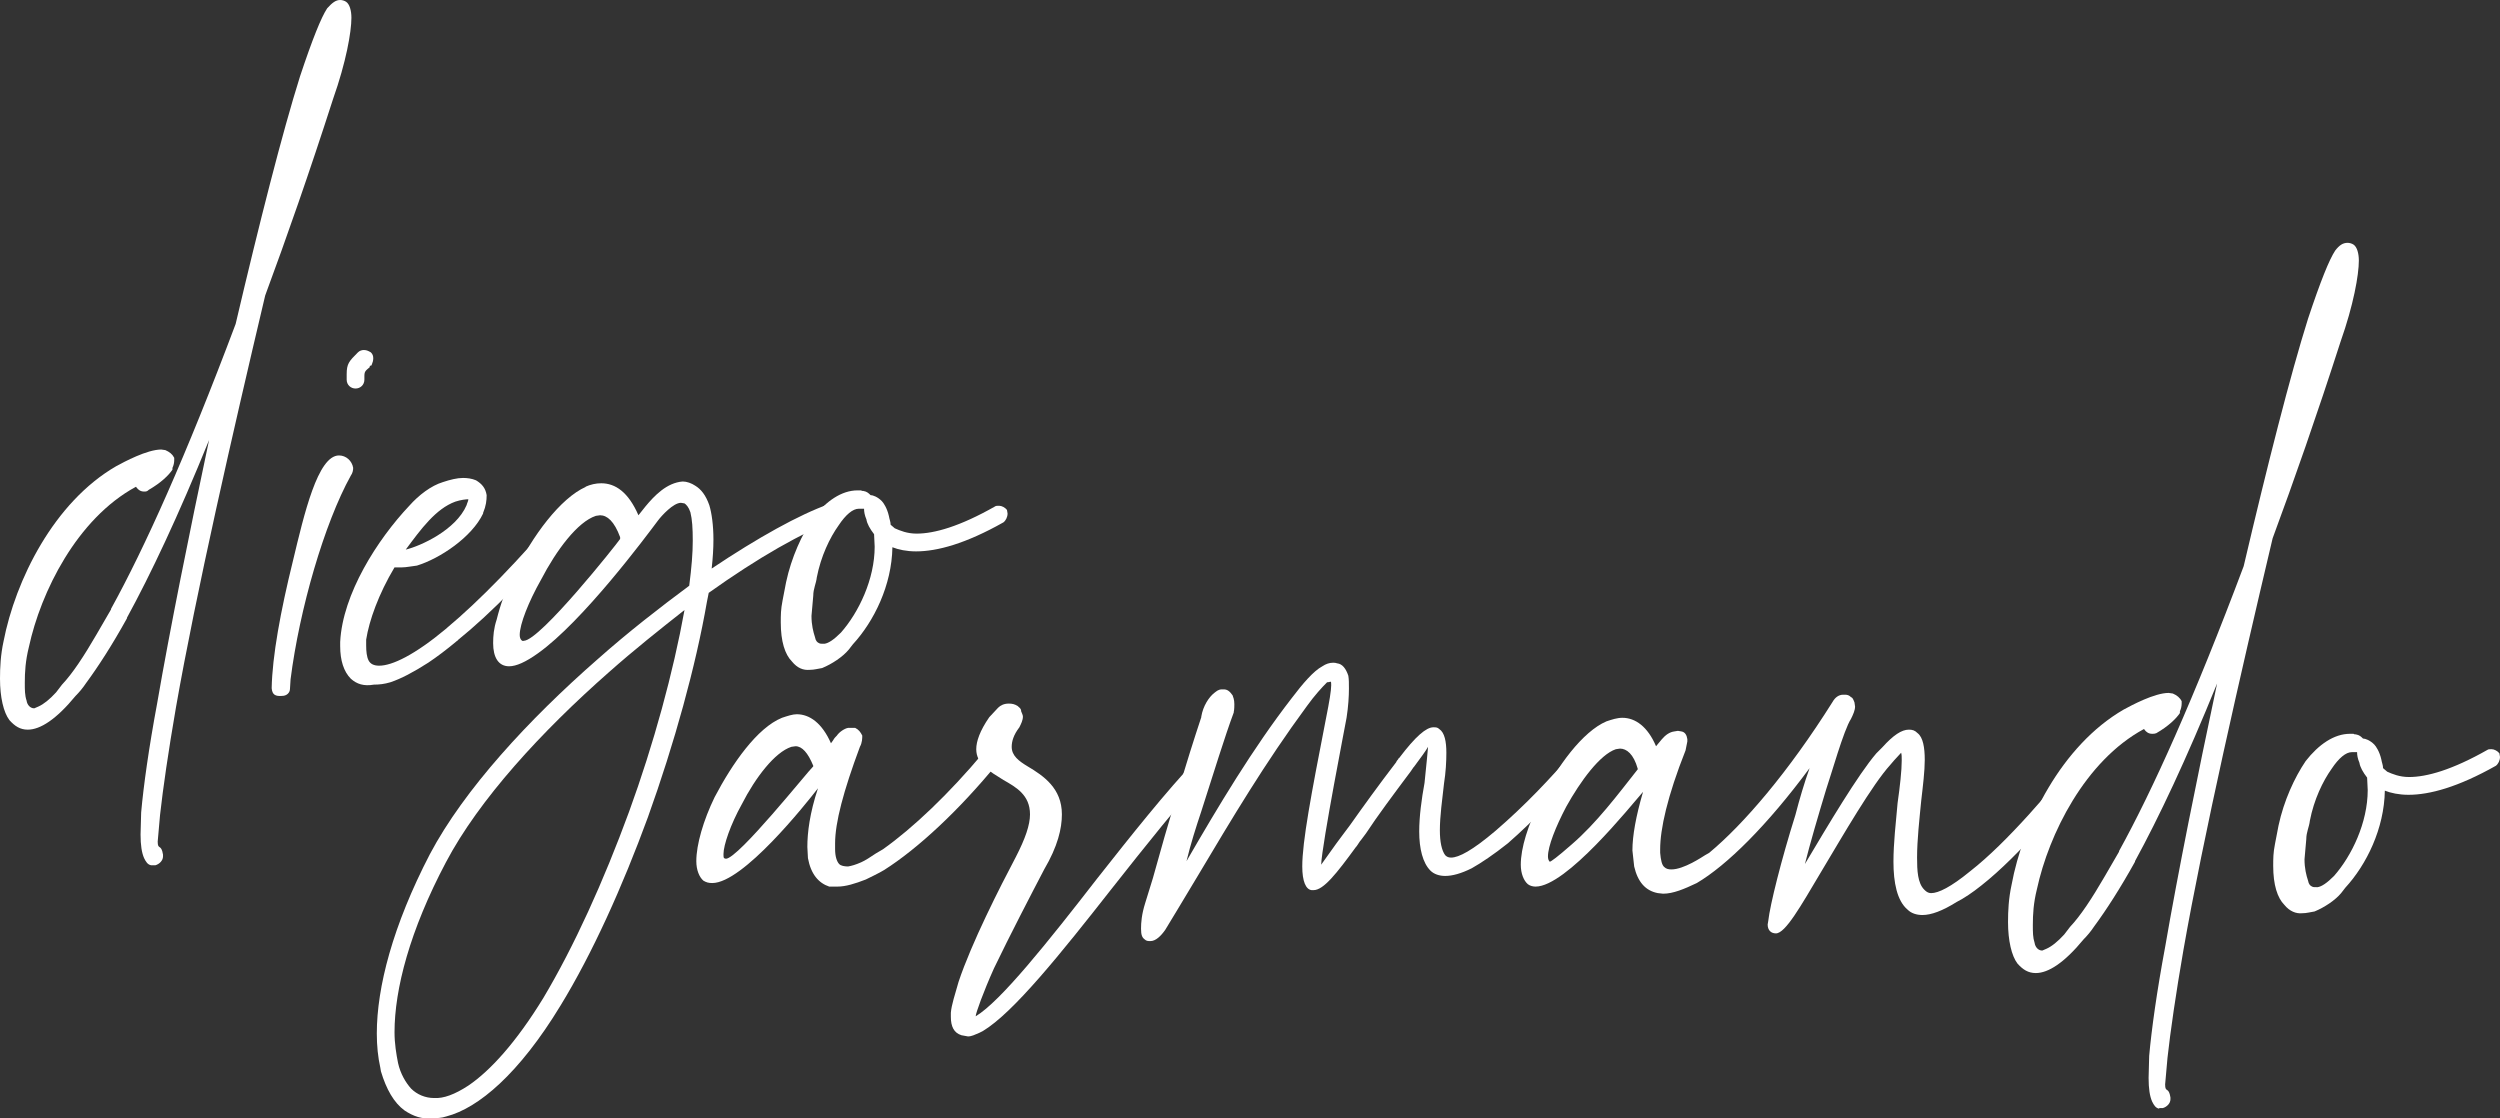 <svg width="152" height="68" viewBox="0 0 152 68" fill="none" xmlns="http://www.w3.org/2000/svg">
<rect x="0" y="0" width="152" height="68" fill="#333333" stroke="none"/>
<path d="M50.415 53.905C49.769 53.689 49.302 53.149 49.123 52.176L49.087 51.492C49.087 50.628 49.23 49.44 49.733 47.928C48.979 48.9 45.173 53.689 43.306 53.689C43.09 53.689 42.946 53.653 42.767 53.545C42.516 53.329 42.336 52.897 42.336 52.357C42.336 51.348 42.767 49.872 43.449 48.468C44.526 46.415 46.035 44.255 47.543 43.642C47.866 43.535 48.189 43.426 48.44 43.426C49.23 43.426 49.984 43.967 50.523 45.191C50.774 44.867 50.631 44.975 50.882 44.723C51.026 44.507 51.349 44.291 51.564 44.255H51.995C52.211 44.363 52.318 44.507 52.426 44.723C52.426 44.867 52.426 45.155 52.282 45.407C51.277 48.108 50.774 50.016 50.774 51.276V51.636C50.774 52.069 50.882 52.393 51.026 52.537C51.133 52.645 51.349 52.681 51.564 52.681C51.78 52.645 52.031 52.573 52.354 52.429C52.606 52.321 52.929 52.105 53.252 51.889L53.683 51.636C55.514 50.34 57.705 48.252 59.787 45.767C59.895 45.623 60.039 45.551 60.218 45.551C60.326 45.551 60.434 45.587 60.541 45.659C60.649 45.767 60.757 45.911 60.757 46.091C60.757 46.199 60.721 46.343 60.613 46.451C58.315 49.26 55.802 51.6 53.755 52.897C53.539 53.041 52.642 53.473 52.642 53.473C51.995 53.725 51.421 53.905 50.918 53.905H50.415ZM49.446 46.595V46.559C49.123 45.767 48.764 45.371 48.368 45.371L48.117 45.407C47.112 45.731 45.927 47.279 45.101 48.9C44.419 50.124 43.988 51.384 43.988 51.925C43.988 52.032 43.988 52.141 44.024 52.176L44.131 52.213C44.885 52.213 49.158 46.847 49.446 46.595Z" fill="white"/>
<path d="M58.459 62.943C57.992 62.799 57.812 62.403 57.812 61.827V61.575C57.848 61.107 58.064 60.459 58.279 59.702C59.069 57.326 60.793 53.941 61.762 52.105C62.337 50.988 62.624 50.16 62.624 49.512C62.624 48.324 61.762 47.855 61.008 47.423C60.147 46.883 59.356 46.451 59.356 45.551C59.356 45.083 59.572 44.435 60.147 43.606L60.685 43.03C60.829 42.886 61.044 42.778 61.331 42.778C61.547 42.778 61.691 42.814 61.87 42.922C61.978 43.03 62.086 43.066 62.086 43.246C62.121 43.354 62.193 43.462 62.193 43.571C62.193 43.786 62.086 44.003 61.978 44.219C61.619 44.687 61.511 45.083 61.511 45.407C61.511 45.947 61.942 46.271 62.48 46.595C63.45 47.171 64.563 47.928 64.563 49.512C64.563 50.376 64.312 51.456 63.486 52.861C62.696 54.373 61.403 56.858 60.434 58.874C59.787 60.315 59.321 61.611 59.321 61.791C60.829 60.891 63.701 57.29 66.718 53.401C68.764 50.808 70.847 48.18 72.786 46.127C72.894 46.019 73.038 45.911 73.217 45.911C73.325 45.911 73.433 45.947 73.54 46.055C73.648 46.163 73.684 46.307 73.684 46.415C73.684 46.559 73.648 46.739 73.54 46.847C71.709 48.828 69.626 51.456 67.579 54.049C64.527 57.938 61.619 61.575 59.752 62.691L59.536 62.799C59.285 62.907 59.069 63.015 58.854 63.015L58.459 62.943Z" fill="white"/>
<path d="M72.822 53.257C71.924 54.769 71.17 55.993 70.847 56.534C70.596 56.894 70.273 57.218 69.949 57.218C69.806 57.218 69.698 57.218 69.59 57.11C69.447 57.002 69.375 56.858 69.375 56.462C69.375 56.102 69.411 55.597 69.626 54.913L70.093 53.401C70.991 50.124 72.176 46.199 73.038 43.606V43.571C73.145 42.922 73.504 42.382 73.828 42.13C73.971 42.022 74.079 41.914 74.294 41.914H74.402C74.618 41.914 74.761 42.022 74.941 42.274C74.977 42.382 75.048 42.526 75.048 42.814C75.048 42.922 75.048 43.138 75.013 43.282V43.318C74.474 44.759 73.792 46.991 73.038 49.332C72.714 50.304 72.391 51.312 72.14 52.357C74.079 49.008 76.162 45.515 78.531 42.454C79.214 41.554 79.86 40.798 80.399 40.51C80.614 40.366 80.83 40.294 81.045 40.294C81.153 40.294 81.189 40.294 81.296 40.33C81.62 40.366 81.835 40.654 81.979 41.086C82.015 41.302 82.015 41.554 82.015 41.878C82.015 42.31 81.979 42.958 81.871 43.642C81.871 43.678 80.363 51.384 80.327 52.573C80.65 52.141 81.081 51.492 81.656 50.736L82.087 50.16C82.876 49.044 83.81 47.748 84.887 46.343C84.923 46.235 84.995 46.199 85.031 46.127C85.031 46.091 85.031 46.091 85.067 46.091C86.072 44.759 86.719 44.219 87.15 44.219C87.293 44.219 87.401 44.219 87.509 44.327C87.832 44.543 87.939 45.083 87.939 45.767C87.939 46.307 87.904 46.955 87.796 47.639C87.688 48.612 87.544 49.62 87.544 50.484C87.544 51.168 87.652 51.708 87.868 51.996C87.975 52.105 88.083 52.141 88.227 52.141C88.694 52.141 89.519 51.708 90.92 50.52C92.679 49.008 94.259 47.351 95.732 45.623C95.839 45.515 95.983 45.407 96.162 45.407C96.306 45.407 96.414 45.443 96.486 45.551C96.629 45.659 96.701 45.803 96.701 45.911C96.701 46.055 96.665 46.163 96.558 46.271C95.121 47.928 93.29 49.872 91.674 51.276C90.812 51.961 90.058 52.465 89.484 52.789C88.837 53.113 88.299 53.257 87.868 53.257C87.509 53.257 87.185 53.149 86.97 52.933C86.503 52.465 86.288 51.6 86.288 50.556C86.288 49.656 86.431 48.576 86.611 47.603C86.719 46.523 86.826 45.515 86.826 45.407C86.683 45.659 86.395 46.055 85.965 46.631L85.929 46.667L85.785 46.883C84.708 48.324 83.738 49.62 83.056 50.664L82.733 51.096L82.697 51.132L82.481 51.456L82.445 51.492C81.261 53.113 80.471 54.121 79.86 54.121H79.752C79.393 54.085 79.178 53.581 79.178 52.681C79.178 51.168 79.716 48.324 80.614 43.715C80.83 42.634 80.937 41.986 80.937 41.662C80.937 41.554 80.937 41.446 80.901 41.446C80.866 41.446 80.794 41.482 80.686 41.482C80.363 41.806 79.932 42.274 79.465 42.922C76.916 46.379 74.905 49.764 72.822 53.257Z" fill="white"/>
<path d="M107.474 56.209L107.51 55.993C107.617 55.021 108.3 52.285 109.161 49.548C109.413 48.576 109.7 47.603 110.023 46.703C107.438 50.196 104.996 52.609 103.165 53.689C102.411 54.049 101.728 54.337 101.118 54.337L100.795 54.301C100.041 54.157 99.574 53.617 99.358 52.681L99.251 51.708C99.251 50.808 99.466 49.62 99.897 48.144C99.107 49.044 95.229 53.905 93.362 53.905C93.218 53.905 93.038 53.869 92.895 53.761C92.644 53.545 92.464 53.113 92.464 52.573C92.464 51.564 92.895 50.16 93.649 48.684C94.654 46.595 96.234 44.471 97.671 43.859C97.994 43.751 98.317 43.642 98.64 43.642C99.43 43.642 100.184 44.183 100.687 45.371L101.046 44.939C101.262 44.687 101.513 44.507 101.8 44.471L102.016 44.435L102.231 44.471C102.446 44.507 102.554 44.687 102.59 44.939V45.083L102.482 45.623C101.369 48.432 100.938 50.412 100.938 51.636V51.852C100.974 52.285 101.046 52.609 101.19 52.717C101.297 52.825 101.441 52.861 101.621 52.861C102.375 52.861 103.488 52.105 103.667 51.996L103.919 51.852C106.001 50.124 108.73 46.955 111.424 42.67C111.567 42.418 111.783 42.238 112.07 42.238H112.178C112.321 42.238 112.429 42.274 112.537 42.382C112.644 42.418 112.68 42.526 112.752 42.706L112.788 42.958C112.788 43.174 112.68 43.426 112.537 43.715C112.106 44.363 111.316 47.171 111.029 47.999C110.562 49.548 110.059 51.24 109.7 52.681L109.736 52.537C111.172 50.124 112.968 47.099 114.081 45.803L114.44 45.443C115.122 44.687 115.625 44.363 116.056 44.363C116.271 44.363 116.415 44.399 116.594 44.579C116.918 44.831 117.025 45.443 117.025 46.199C117.025 46.883 116.918 47.748 116.81 48.684C116.702 49.8 116.558 51.06 116.558 52.141C116.558 52.933 116.594 53.689 116.989 54.085C117.097 54.193 117.205 54.301 117.42 54.301C117.851 54.301 118.605 53.941 119.79 52.969C122.052 51.204 124.71 48.035 126.541 45.767C126.649 45.659 126.792 45.623 126.972 45.623C127.08 45.623 127.187 45.659 127.295 45.731C127.403 45.839 127.511 46.055 127.511 46.199L127.403 46.451C125.464 48.756 122.807 51.996 120.472 53.833C119.934 54.265 119.395 54.625 118.964 54.841C118.103 55.381 117.42 55.633 116.882 55.633C116.523 55.633 116.199 55.525 115.984 55.309C115.338 54.769 115.122 53.653 115.122 52.393C115.122 51.276 115.266 50.016 115.373 48.828C115.517 47.819 115.625 46.847 115.625 46.235C115.625 46.019 115.625 45.875 115.589 45.767L115.158 46.235L114.943 46.487C113.829 47.712 112.106 50.7 110.705 53.041C109.485 55.093 108.551 56.75 107.976 56.75C107.689 56.75 107.474 56.57 107.474 56.209ZM95.552 51.348C97.06 50.052 98.353 48.324 99.574 46.775V46.739C99.323 45.839 98.892 45.515 98.497 45.515L98.245 45.551C97.276 45.875 96.091 47.495 95.229 49.044C94.583 50.268 94.116 51.456 94.116 52.069C94.116 52.213 94.152 52.321 94.224 52.393C94.295 52.393 94.69 52.105 95.552 51.348Z" fill="white"/>
<path d="M131.281 67.408C131.065 67.372 130.958 67.192 130.85 66.976C130.706 66.652 130.635 66.184 130.635 65.536L130.67 64.203C130.814 62.583 131.137 60.279 131.64 57.578C132.43 53.005 133.579 47.315 134.8 41.554C132.933 46.163 131.245 49.728 129.809 52.357V52.393C128.911 54.013 128.049 55.345 127.331 56.318C127.116 56.642 126.9 56.894 126.685 57.11C125.5 58.55 124.53 59.162 123.776 59.162C123.309 59.162 122.986 58.946 122.663 58.586C122.304 58.118 122.088 57.182 122.088 56.066C122.088 55.381 122.124 54.625 122.304 53.797C122.986 50.088 125.32 45.335 129.126 43.138C129.593 42.886 130.994 42.13 131.855 42.13L132.107 42.166C132.358 42.274 132.538 42.418 132.645 42.634V42.778C132.645 42.922 132.609 43.102 132.538 43.246V43.354C132.322 43.678 131.855 44.147 131.101 44.579C130.994 44.615 130.958 44.615 130.85 44.615C130.635 44.615 130.491 44.507 130.383 44.363C130.383 44.327 130.347 44.327 130.347 44.327C126.756 46.271 124.566 50.736 123.848 54.049C123.632 54.913 123.597 55.597 123.597 56.245C123.597 56.678 123.597 57.002 123.704 57.326C123.74 57.578 123.92 57.794 124.171 57.794L124.422 57.686C124.746 57.542 125.105 57.254 125.5 56.822L125.859 56.354C126.505 55.669 127.187 54.625 127.941 53.329L128.839 51.781V51.744C130.886 48.036 133.399 42.454 136.416 34.424C137.852 28.303 139.253 22.794 140.33 19.373C141.084 17.104 141.622 15.772 141.982 15.232C142.233 14.908 142.448 14.764 142.736 14.764C142.843 14.764 142.987 14.8 143.095 14.872C143.31 15.016 143.418 15.412 143.418 15.844C143.418 16.708 143.095 18.544 142.305 20.777C140.868 25.242 139.468 29.239 138.175 32.732C136.2 41.086 133.974 50.808 132.753 57.758C132.286 60.459 131.963 62.691 131.784 64.311L131.64 65.932C131.64 66.472 131.855 66.04 131.963 66.724V66.832C131.963 67.084 131.748 67.3 131.496 67.372H131.281V67.408Z" fill="white"/>
<path d="M138.893 55.021C138.463 54.589 138.211 53.797 138.211 52.645C138.211 52.213 138.211 51.852 138.319 51.312L138.534 50.196C138.858 48.684 139.504 47.279 140.186 46.271C140.976 45.263 141.91 44.615 142.879 44.615H143.095C143.131 44.651 143.202 44.651 143.238 44.651C143.454 44.687 143.562 44.795 143.669 44.903C143.813 44.903 144.1 45.011 144.352 45.263C144.459 45.371 144.675 45.695 144.782 46.163C144.818 46.379 144.89 46.523 144.89 46.703L145.142 46.919C145.465 47.063 145.896 47.243 146.47 47.243C147.547 47.243 149.091 46.811 151.246 45.587C151.282 45.551 151.39 45.551 151.497 45.551C151.641 45.551 151.856 45.659 151.964 45.803L152 46.019C152 46.235 151.892 46.451 151.749 46.559C149.451 47.855 147.727 48.324 146.434 48.324C145.86 48.324 145.357 48.216 144.998 48.072C144.962 50.376 143.885 52.573 142.592 53.977L142.341 54.301C141.982 54.733 141.335 55.165 140.725 55.417C140.473 55.453 140.258 55.525 139.971 55.525C139.612 55.561 139.217 55.417 138.893 55.021ZM141.91 53.257C142.987 52.032 143.957 50.016 143.957 48.035L143.921 47.279C143.669 46.955 143.49 46.631 143.454 46.379C143.346 46.127 143.31 45.911 143.31 45.731H142.987C142.628 45.731 142.197 46.091 141.766 46.739C141.228 47.495 140.689 48.612 140.438 49.908C140.402 50.268 140.222 50.592 140.222 51.024L140.114 52.249C140.114 52.789 140.222 53.221 140.33 53.545C140.366 53.761 140.473 53.869 140.581 53.905C140.617 53.941 140.725 53.941 140.904 53.941C141.156 53.905 141.479 53.689 141.91 53.257Z" fill="white"/>
<path d="M9.193 52.609C8.977 52.573 8.869 52.393 8.762 52.176C8.618 51.852 8.546 51.384 8.546 50.736L8.582 49.404C8.726 47.783 9.049 45.479 9.552 42.778C10.342 38.205 11.491 32.516 12.712 26.754C10.844 31.363 9.157 34.928 7.72 37.557V37.593C6.823 39.213 5.961 40.546 5.243 41.518C5.027 41.842 4.812 42.094 4.596 42.31C3.411 43.751 2.442 44.363 1.688 44.363C1.221 44.363 0.898 44.147 0.575 43.786C0.215 43.318 0 42.382 0 41.266C0 40.582 0.036 39.826 0.215 38.997C0.934 35.288 3.268 30.535 7.074 28.339C7.541 28.087 8.941 27.331 9.803 27.331L10.054 27.367C10.306 27.475 10.485 27.619 10.593 27.835V27.979C10.593 28.123 10.557 28.303 10.485 28.447V28.555C10.27 28.879 9.803 29.347 9.049 29.779C8.941 29.887 8.869 29.887 8.762 29.887C8.546 29.887 8.403 29.779 8.295 29.635C8.295 29.599 8.259 29.599 8.259 29.599C4.668 31.544 2.478 36.009 1.76 39.322C1.544 40.186 1.508 40.87 1.508 41.518C1.508 41.95 1.508 42.274 1.616 42.598C1.652 42.85 1.831 43.066 2.083 43.066L2.334 42.958C2.657 42.814 3.016 42.526 3.411 42.094L3.77 41.626C4.417 40.942 5.099 39.898 5.853 38.601L6.751 37.053V37.017C8.798 33.308 11.311 27.727 14.327 19.697C15.764 13.575 17.164 8.066 18.241 4.645C18.995 2.377 19.534 1.044 19.893 0.504C20.216 0.144 20.432 0 20.683 0C20.791 0 20.935 0.036 21.042 0.108C21.258 0.252 21.366 0.648 21.366 1.08C21.366 1.944 21.042 3.781 20.252 6.013C18.816 10.479 17.416 14.476 16.123 17.968C14.148 26.322 11.922 36.045 10.701 42.994C10.234 45.695 9.911 47.928 9.731 49.548L9.588 51.168C9.588 51.708 9.803 51.276 9.911 51.961V52.069C9.911 52.321 9.695 52.537 9.444 52.609H9.193Z" fill="white"/>
<path d="M16.518 41.842C16.554 39.898 17.056 37.161 17.811 34.1C18.493 31.256 19.319 27.691 20.611 27.691C21.042 27.691 21.401 28.015 21.473 28.447C21.473 28.591 21.437 28.771 21.33 28.915C19.714 31.832 18.206 37.053 17.667 41.302L17.631 41.878C17.631 42.13 17.416 42.31 17.164 42.31C16.733 42.346 16.554 42.238 16.518 41.842ZM21.078 23.082V22.758C21.078 22.109 21.222 21.965 21.761 21.425C21.868 21.317 22.012 21.281 22.119 21.281C22.263 21.281 22.371 21.317 22.55 21.425C22.658 21.533 22.694 21.641 22.694 21.785C22.694 21.929 22.658 22.037 22.586 22.217C22.479 22.253 22.479 22.217 22.479 22.325C22.227 22.541 22.155 22.577 22.155 22.866V23.082C22.155 23.406 21.904 23.622 21.617 23.622C21.33 23.622 21.078 23.406 21.078 23.082Z" fill="white"/>
<path d="M21.33 41.266C20.899 40.834 20.683 40.15 20.683 39.285V39.033C20.827 36.117 22.945 32.804 24.884 30.751C25.459 30.103 26.213 29.527 26.931 29.311C27.362 29.167 27.793 29.059 28.152 29.059C28.404 29.059 28.691 29.095 28.942 29.203C29.301 29.419 29.517 29.671 29.588 30.103C29.588 30.427 29.553 30.751 29.373 31.183V31.22C28.691 32.66 26.752 33.956 25.351 34.388C25.028 34.424 24.705 34.496 24.454 34.496H23.987C23.017 36.117 22.443 37.737 22.263 38.889V39.249C22.263 39.609 22.299 39.934 22.407 40.15C22.515 40.366 22.73 40.474 23.053 40.474C23.843 40.474 25.208 39.826 27.147 38.205L27.183 38.169C29.122 36.549 31.456 34.172 34.364 30.751C34.472 30.643 34.616 30.535 34.795 30.535C34.903 30.535 35.047 30.571 35.154 30.679C35.262 30.787 35.298 30.895 35.298 31.04C35.298 31.183 35.262 31.291 35.19 31.4C32.246 34.856 29.84 37.305 27.829 38.925C27.829 38.961 27.829 38.961 27.793 38.961C27.147 39.502 26.572 39.934 26.034 40.294C25.136 40.87 24.382 41.266 23.735 41.482C23.376 41.59 23.053 41.626 22.73 41.626C22.119 41.734 21.689 41.59 21.33 41.266ZM28.368 30.715C28.404 30.571 28.475 30.463 28.475 30.355C28.332 30.355 28.009 30.391 27.685 30.499C26.5 30.931 25.603 32.156 24.669 33.416C25.567 33.2 27.721 32.228 28.368 30.715Z" fill="white"/>
<path d="M24.597 67.516C23.951 67.048 23.484 66.22 23.161 65.14L23.125 64.924C22.981 64.275 22.91 63.591 22.91 62.835C22.91 60.026 23.879 56.282 26.141 51.925C28.224 47.999 32.138 43.751 36.339 40.078C38.206 38.421 40.11 36.945 41.905 35.613C42.049 34.496 42.12 33.632 42.12 32.876C42.12 32.12 42.085 31.58 41.977 31.148C41.869 30.823 41.725 30.679 41.618 30.607L41.402 30.571C40.935 30.571 40.217 31.363 40.002 31.652C39.248 32.66 35.441 37.773 32.712 39.718C31.958 40.258 31.384 40.51 30.953 40.51C30.307 40.51 29.983 39.97 29.983 39.105C29.983 38.673 30.019 38.205 30.199 37.665C30.414 36.801 30.738 35.829 31.276 34.856C32.353 32.588 34.077 30.283 35.621 29.599H35.585C35.908 29.455 36.231 29.383 36.555 29.383C37.416 29.383 38.206 29.923 38.817 31.328L39.248 30.787C39.786 30.139 40.541 29.347 41.51 29.275C41.761 29.275 42.049 29.383 42.264 29.527C42.623 29.743 42.91 30.103 43.126 30.715C43.27 31.183 43.377 31.94 43.377 32.804C43.377 33.344 43.341 33.92 43.27 34.568C46.07 32.696 48.584 31.291 50.415 30.643L50.559 30.607C50.774 30.607 50.99 30.751 51.098 30.967L51.133 31.111C51.133 31.328 50.99 31.544 50.774 31.652C48.835 32.336 46.07 33.92 43.09 36.045L42.982 36.585C42.3 40.51 41.007 45.191 39.391 49.692C37.847 53.905 36.016 57.974 34.077 61.143C31.563 65.284 29.086 67.372 27.147 67.876C26.823 67.984 26.572 67.984 26.249 67.984C25.674 68.056 25.136 67.876 24.597 67.516ZM28.475 66.004C29.804 65.104 31.384 63.375 33.036 60.675C34.903 57.542 36.698 53.581 38.242 49.368C39.751 45.227 40.935 40.87 41.618 37.089C40.11 38.277 38.566 39.502 37.022 40.87C32.928 44.471 29.122 48.612 27.111 52.429C24.92 56.57 23.987 60.135 23.987 62.763C23.987 63.447 24.095 64.095 24.202 64.635C24.346 65.284 24.669 65.824 24.992 66.184C25.351 66.544 25.854 66.76 26.393 66.76C26.967 66.796 27.649 66.544 28.475 66.004ZM37.704 32.768V32.66C37.345 31.688 36.914 31.328 36.483 31.328L36.231 31.363C35.118 31.724 33.826 33.452 32.892 35.252C32.138 36.585 31.599 37.953 31.599 38.601C31.599 38.745 31.635 38.853 31.707 38.925C31.779 38.997 31.815 38.961 31.851 38.961C32.856 38.925 37.488 33.092 37.704 32.768Z" fill="white"/>
<path d="M48.153 40.222C47.722 39.79 47.471 38.997 47.471 37.845C47.471 37.413 47.471 37.053 47.579 36.513L47.794 35.397C48.117 33.884 48.764 32.48 49.446 31.472C50.236 30.463 51.169 29.815 52.139 29.815H52.354C52.39 29.851 52.462 29.851 52.498 29.851C52.713 29.887 52.821 29.995 52.929 30.103C53.072 30.103 53.36 30.211 53.611 30.463C53.719 30.571 53.934 30.895 54.042 31.363C54.078 31.58 54.15 31.724 54.15 31.904L54.401 32.12C54.724 32.264 55.155 32.444 55.73 32.444C56.807 32.444 58.351 32.012 60.506 30.787C60.541 30.751 60.649 30.751 60.757 30.751C60.901 30.751 61.116 30.859 61.224 31.003L61.26 31.22C61.26 31.436 61.152 31.652 61.008 31.76C58.71 33.056 56.986 33.524 55.694 33.524C55.119 33.524 54.617 33.416 54.258 33.272C54.222 35.577 53.144 37.773 51.852 39.177L51.6 39.502C51.241 39.934 50.595 40.366 49.984 40.618C49.733 40.654 49.518 40.726 49.23 40.726C48.835 40.762 48.476 40.618 48.153 40.222ZM51.133 38.457C52.211 37.233 53.18 35.217 53.18 33.236L53.144 32.48C52.893 32.156 52.713 31.832 52.678 31.58C52.57 31.328 52.534 31.111 52.534 30.931H52.211C51.852 30.931 51.421 31.291 50.99 31.94C50.451 32.696 49.913 33.812 49.661 35.108C49.625 35.468 49.446 35.793 49.446 36.225L49.338 37.449C49.338 37.989 49.446 38.421 49.553 38.745C49.589 38.961 49.697 39.069 49.805 39.105C49.841 39.141 49.949 39.141 50.128 39.141C50.379 39.105 50.703 38.889 51.133 38.457Z" fill="white"/>
</svg>

